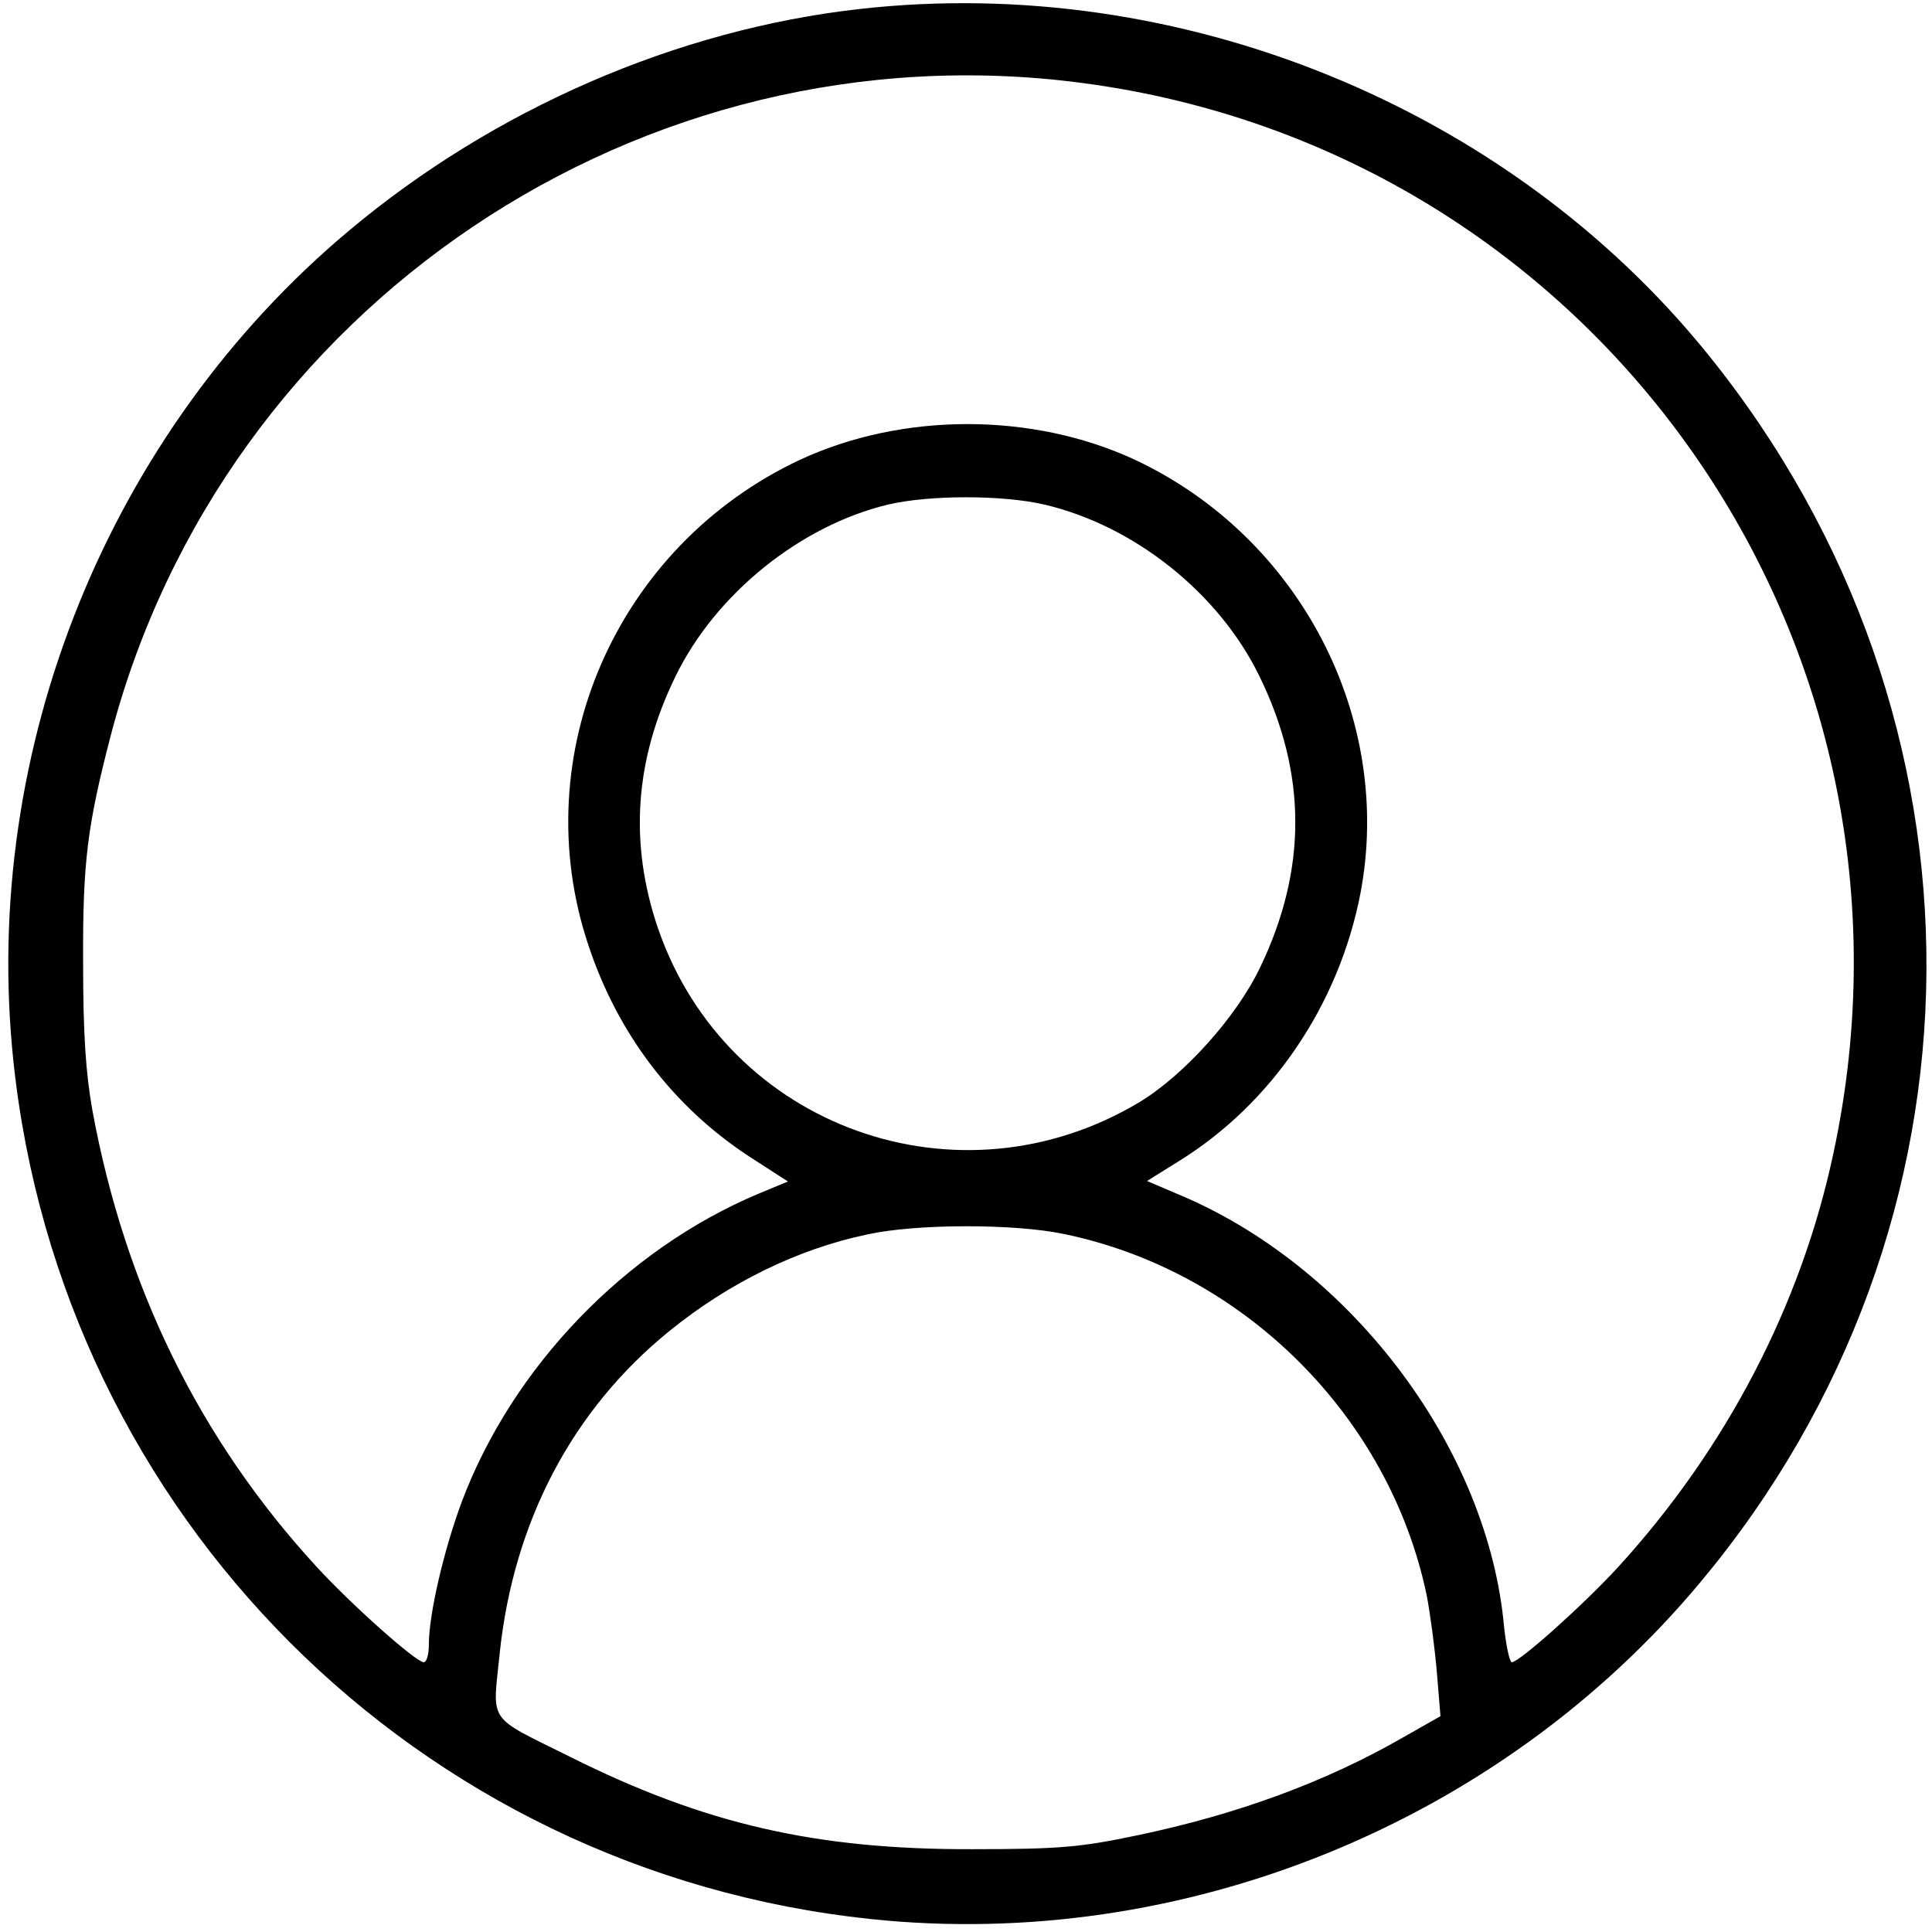 <svg xmlns="http://www.w3.org/2000/svg" version="1.0" width="512" height="512" preserveAspectRatio="xMidYMid meet"><rect id="backgroundrect" width="100%" height="100%" x="0" y="0" fill="none" stroke="none"/>


<g class="currentLayer" style=""><title>Layer 1</title><g transform="translate(0,512) scale(0.1,-0.1) " fill="#000000" stroke="none" id="svg_1" class="">
<path d="M2278.507,5096.225 c-485.322,-54.443 -969.285,-265.41 -1352.649,-586.625 c-637.58,-533.543 -977.442,-1373.328 -890.437,-2200.864 c126.428,-1203.194 1069.884,-2147.782 2271.634,-2274.363 c825.184,-87.109 1665.321,253.161 2198.224,891.507 c792.557,947.311 800.714,2290.696 20.392,3255.7 c-530.184,656.04 -1400.229,1009.92 -2247.164,914.645 zm588.64,-195.995 c1367.602,-179.662 2282.51,-1482.215 1991.588,-2836.488 c-85.645,-402.879 -284.124,-782.62 -569.608,-1095.668 c-89.723,-97.998 -262.373,-253.161 -282.765,-253.161 c-5.438,0 -14.954,42.193 -20.392,93.914 c-42.143,466.85 -395.599,941.866 -844.216,1137.862 l-101.958,43.555 l82.926,51.721 c247.419,152.441 425.507,415.129 482.603,710.483 c88.364,465.489 -160.415,943.228 -596.797,1148.75 c-271.889,126.58 -617.188,126.58 -889.078,0 c-486.682,-228.661 -728.663,-782.62 -560.092,-1286.219 c77.488,-234.106 224.309,-427.379 425.507,-559.403 l103.318,-66.693 l-78.848,-32.666 c-352.096,-148.358 -651.175,-458.684 -785.76,-816.647 c-47.581,-127.941 -87.005,-298.076 -87.005,-377.019 c0,-25.86 -5.438,-47.638 -13.594,-47.638 c-20.392,0 -190.322,151.08 -284.124,253.161 c-311.313,338.909 -508.433,743.149 -594.078,1209.999 c-17.673,99.359 -24.47,204.162 -24.47,387.907 c-1.359,269.494 10.876,364.769 73.41,605.68 c297.719,1136.501 1405.667,1882.372 2573.431,1728.57 zm-99.24,-1117.446 c237.903,-55.804 462.212,-234.106 569.608,-454.6 c126.428,-258.605 126.428,-511.766 2.719,-770.371 c-62.535,-132.025 -201.198,-285.827 -319.47,-357.964 c-479.884,-288.549 -1094.354,-68.054 -1276.52,458.684 c-77.488,225.939 -62.535,447.795 46.221,669.651 c106.037,217.773 330.345,398.796 562.811,454.6 c108.756,25.86 304.516,25.86 414.631,0 zm50.299,-1932.732 c477.165,-97.998 863.248,-483.183 962.488,-956.838 c9.516,-48.999 21.751,-141.552 27.189,-205.523 l9.516,-115.692 l-100.599,-57.165 c-203.917,-117.053 -436.382,-202.801 -702.833,-258.605 c-149.539,-31.305 -203.917,-36.749 -436.382,-36.749 c-414.631,-1.361 -710.99,66.693 -1067.165,244.994 c-221.59,110.247 -205.276,85.748 -186.244,273.577 c36.705,349.797 193.041,646.512 449.977,854.757 c157.696,127.941 341.221,217.773 524.746,255.883 c129.147,28.583 388.802,28.583 519.308,1.361 z" id="svg_2"/>
</g></g></svg>